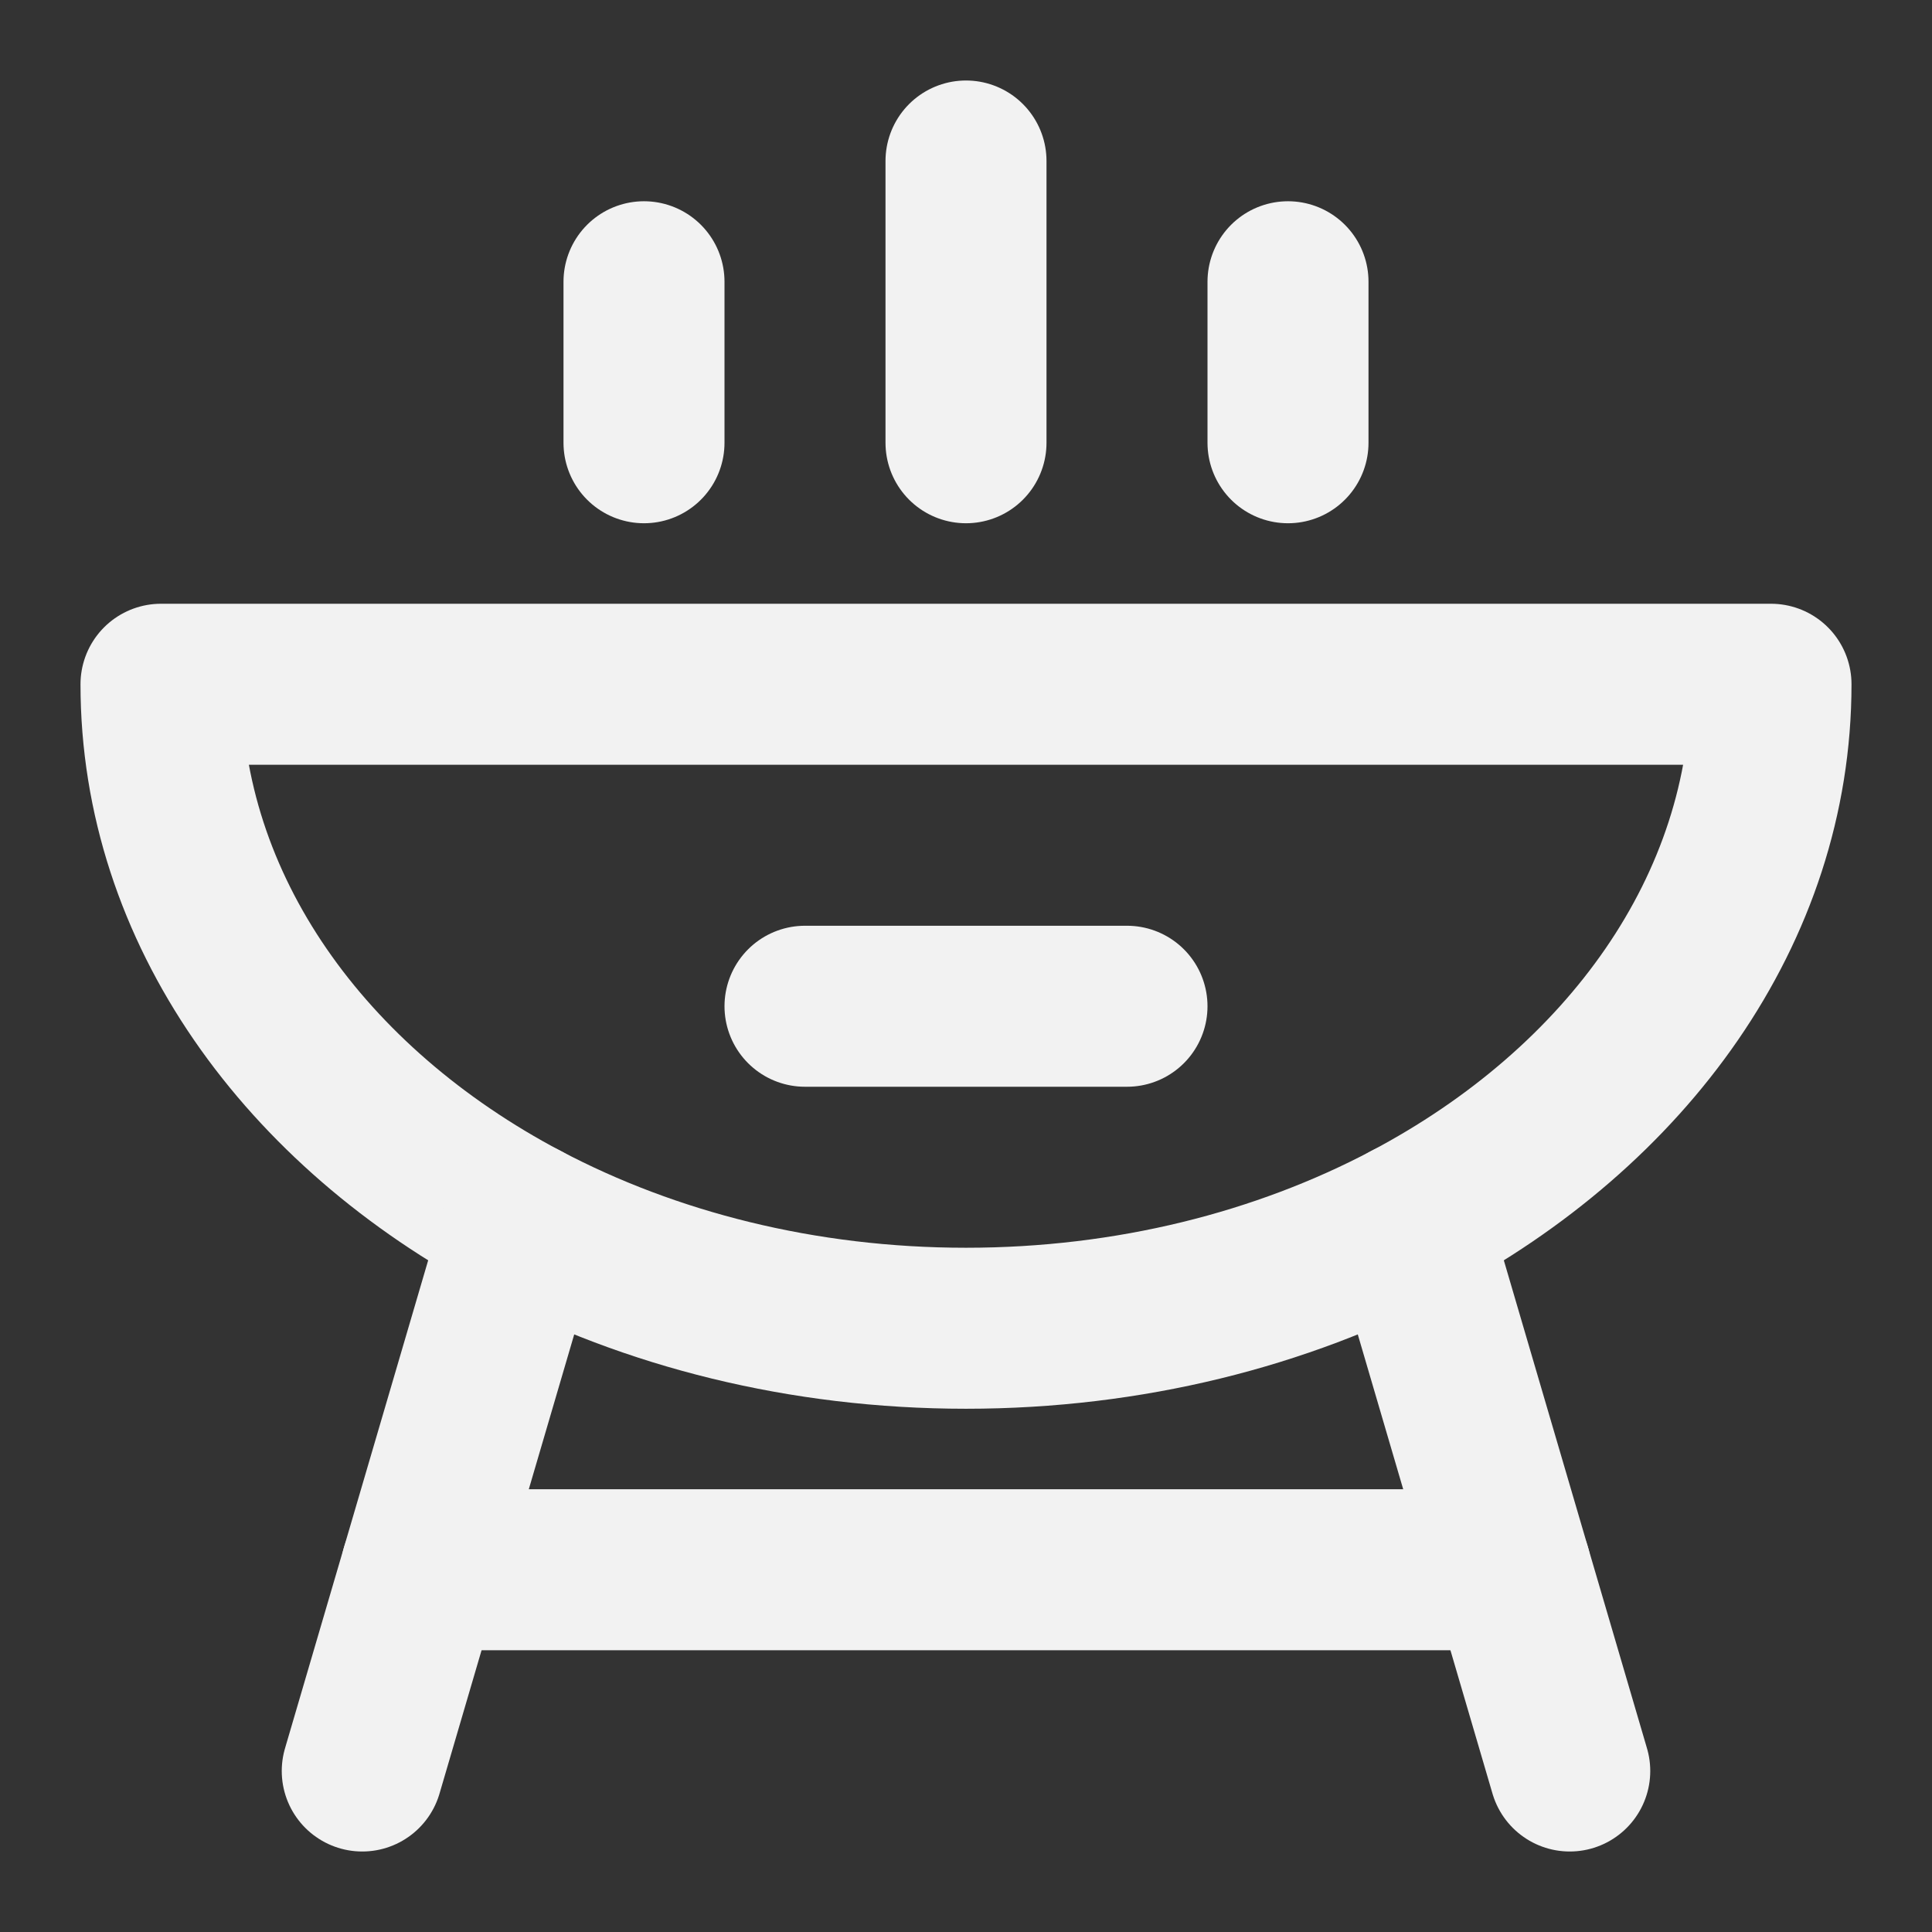 <?xml version="1.0" encoding="UTF-8"?><svg width="24" height="24" viewBox="0 0 48 48" fill="none" xmlns="http://www.w3.org/2000/svg"><rect x="0" y="0" width="48" height="48" fill="#333333" stroke="none"/><path d="M24 11V4" stroke="#F2F2F2" stroke-width="4" stroke-linecap="round" stroke-linejoin="round"/><path d="M32 11L32 7" stroke="#F2F2F2" stroke-width="4" stroke-linecap="round" stroke-linejoin="round"/><path d="M16 11L16 7" stroke="#F2F2F2" stroke-width="4" stroke-linecap="round" stroke-linejoin="round"/><path d="M44 17H4C4 22.586 7.578 27.503 13 30.365C16.156 32.031 19.936 33 24 33C28.064 33 31.844 32.031 35 30.365C40.422 27.503 44 22.586 44 17Z" fill="none" stroke="#F2F2F2" stroke-width="4" stroke-linecap="round" stroke-linejoin="round"/><path d="M10.467 39H37.533" stroke="#F2F2F2" stroke-width="4" stroke-linecap="round" stroke-linejoin="round"/><path d="M13 30.365L9 44" stroke="#F2F2F2" stroke-width="4" stroke-linecap="round" stroke-linejoin="round"/><path d="M35 30.365L39 44" stroke="#F2F2F2" stroke-width="4" stroke-linecap="round" stroke-linejoin="round"/><path d="M20 25H28" stroke="#F2F2F2" stroke-width="4" stroke-linecap="round" stroke-linejoin="round"/></svg>